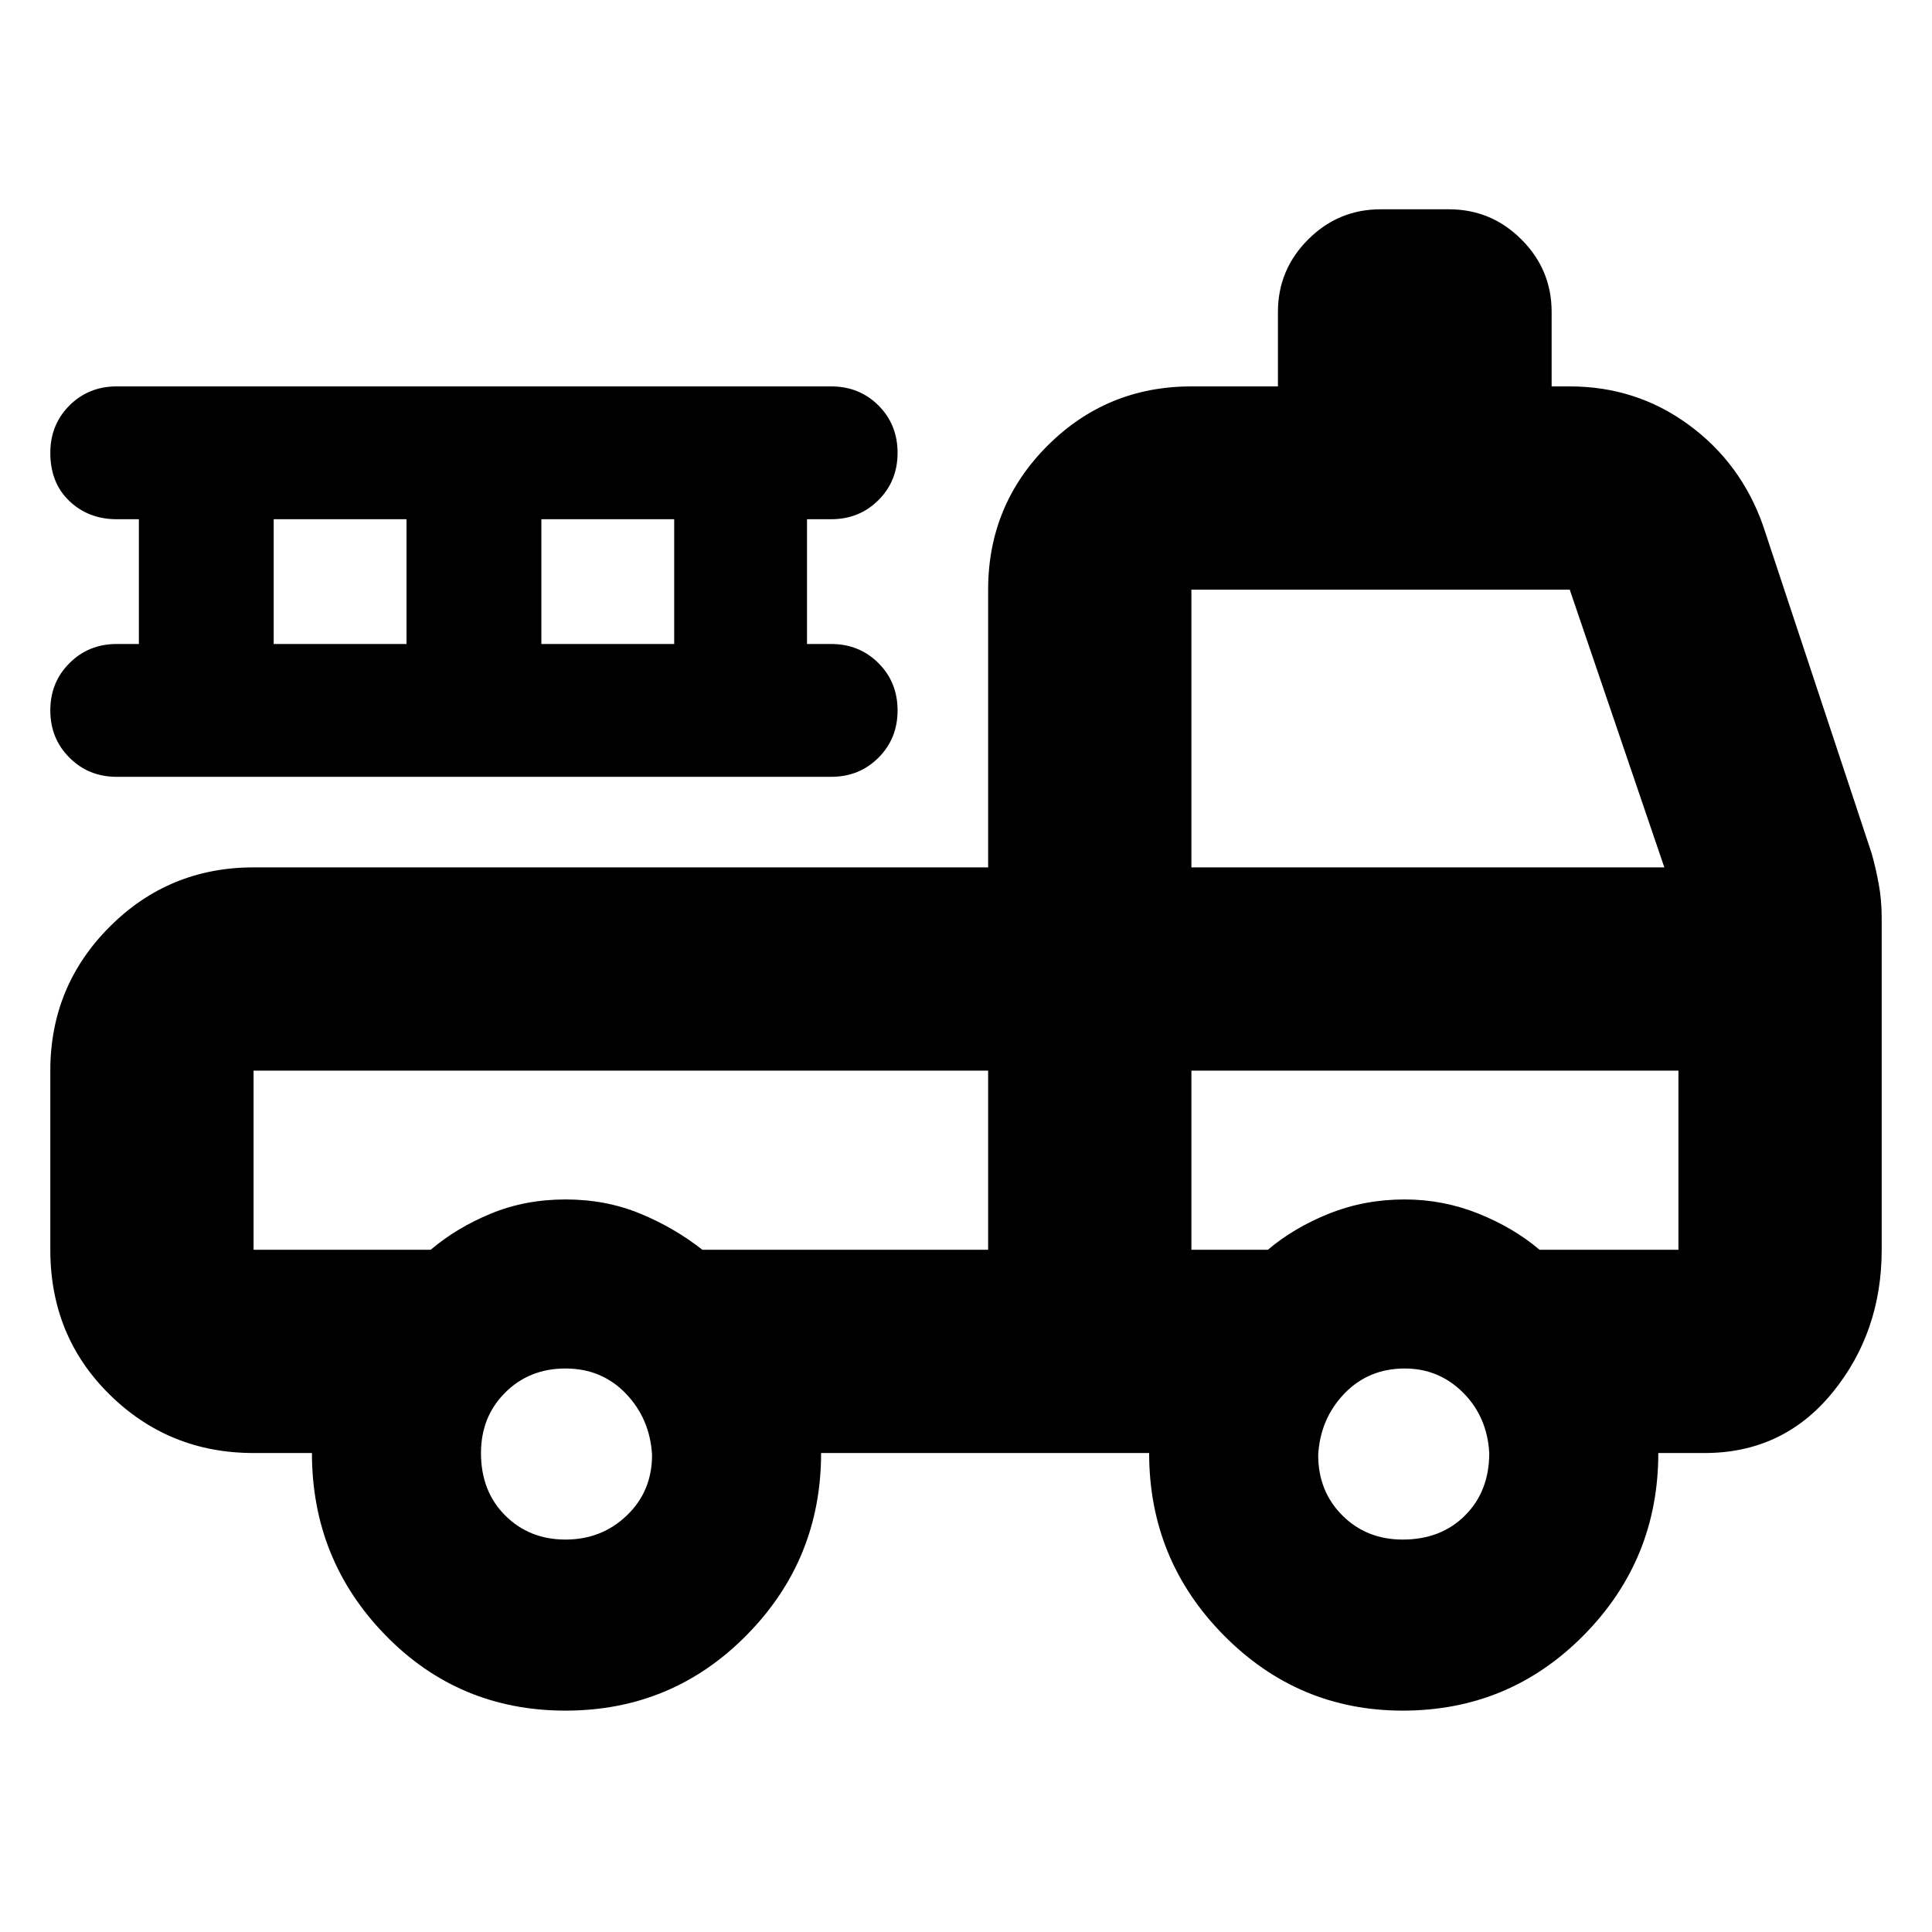 <svg xmlns="http://www.w3.org/2000/svg" height="24" width="24"><path d="M7.025 21.25Q5.7 21.25 4.787 20.312Q3.875 19.375 3.875 18.05H3.15Q2.1 18.05 1.363 17.325Q0.625 16.6 0.625 15.525V13.3Q0.625 12.25 1.363 11.512Q2.1 10.775 3.15 10.775H12.275V7.325Q12.275 6.275 13.012 5.537Q13.75 4.8 14.8 4.8H15.875V3.875Q15.875 3.35 16.25 2.975Q16.625 2.6 17.15 2.6H18Q18.525 2.6 18.9 2.975Q19.275 3.35 19.275 3.875V4.8H19.5Q20.325 4.8 20.975 5.275Q21.625 5.75 21.9 6.525L23.25 10.6Q23.3 10.775 23.337 10.975Q23.375 11.175 23.375 11.4V15.525Q23.375 16.55 22.763 17.3Q22.15 18.05 21.175 18.05H20.6Q20.6 19.375 19.675 20.312Q18.75 21.25 17.425 21.25Q16.125 21.25 15.2 20.312Q14.275 19.375 14.275 18.05H10.2Q10.2 19.375 9.275 20.312Q8.35 21.25 7.025 21.25ZM7.025 19.125Q7.475 19.125 7.787 18.825Q8.1 18.525 8.1 18.075Q8.075 17.625 7.775 17.312Q7.475 17 7.025 17Q6.575 17 6.275 17.3Q5.975 17.6 5.975 18.05Q5.975 18.525 6.275 18.825Q6.575 19.125 7.025 19.125ZM17.425 19.125Q17.9 19.125 18.2 18.825Q18.5 18.525 18.5 18.05Q18.475 17.6 18.175 17.3Q17.875 17 17.45 17Q17 17 16.7 17.312Q16.4 17.625 16.375 18.075Q16.375 18.525 16.675 18.825Q16.975 19.125 17.425 19.125ZM12.275 15.525V13.3H3.15Q3.15 13.3 3.15 13.3Q3.15 13.3 3.15 13.3V15.525Q3.15 15.525 3.15 15.525Q3.15 15.525 3.15 15.525H5.35Q5.675 15.25 6.1 15.075Q6.525 14.9 7.025 14.9Q7.525 14.9 7.95 15.075Q8.375 15.25 8.725 15.525ZM14.8 15.525H15.75Q16.075 15.25 16.512 15.075Q16.95 14.9 17.45 14.9Q17.925 14.9 18.363 15.075Q18.8 15.25 19.125 15.525H20.85Q20.85 15.525 20.85 15.525Q20.85 15.525 20.85 15.525V13.3H14.8ZM14.8 10.775H20.675L19.5 7.325Q19.5 7.325 19.5 7.325Q19.5 7.325 19.5 7.325H14.8Q14.8 7.325 14.8 7.325Q14.8 7.325 14.8 7.325ZM1.45 9.65Q1.1 9.65 0.863 9.412Q0.625 9.175 0.625 8.825Q0.625 8.475 0.863 8.238Q1.1 8 1.45 8H1.725V6.45H1.45Q1.1 6.45 0.863 6.225Q0.625 6 0.625 5.625Q0.625 5.275 0.863 5.037Q1.1 4.8 1.45 4.8H10.325Q10.675 4.8 10.913 5.037Q11.15 5.275 11.15 5.625Q11.15 5.975 10.913 6.212Q10.675 6.45 10.325 6.45H10.025V8H10.325Q10.675 8 10.913 8.238Q11.15 8.475 11.15 8.825Q11.15 9.175 10.913 9.412Q10.675 9.65 10.325 9.65ZM3.4 8H5.05V6.45H3.4ZM6.725 8H8.375V6.45H6.725ZM12.275 13.3H8.725Q8.375 13.3 7.95 13.3Q7.525 13.3 7.025 13.3Q6.525 13.3 6.1 13.3Q5.675 13.3 5.35 13.3H3.15ZM14.8 13.3H20.85H19.125Q18.8 13.3 18.363 13.3Q17.925 13.3 17.45 13.3Q16.95 13.3 16.512 13.3Q16.075 13.3 15.75 13.3H14.8Z"/></svg>